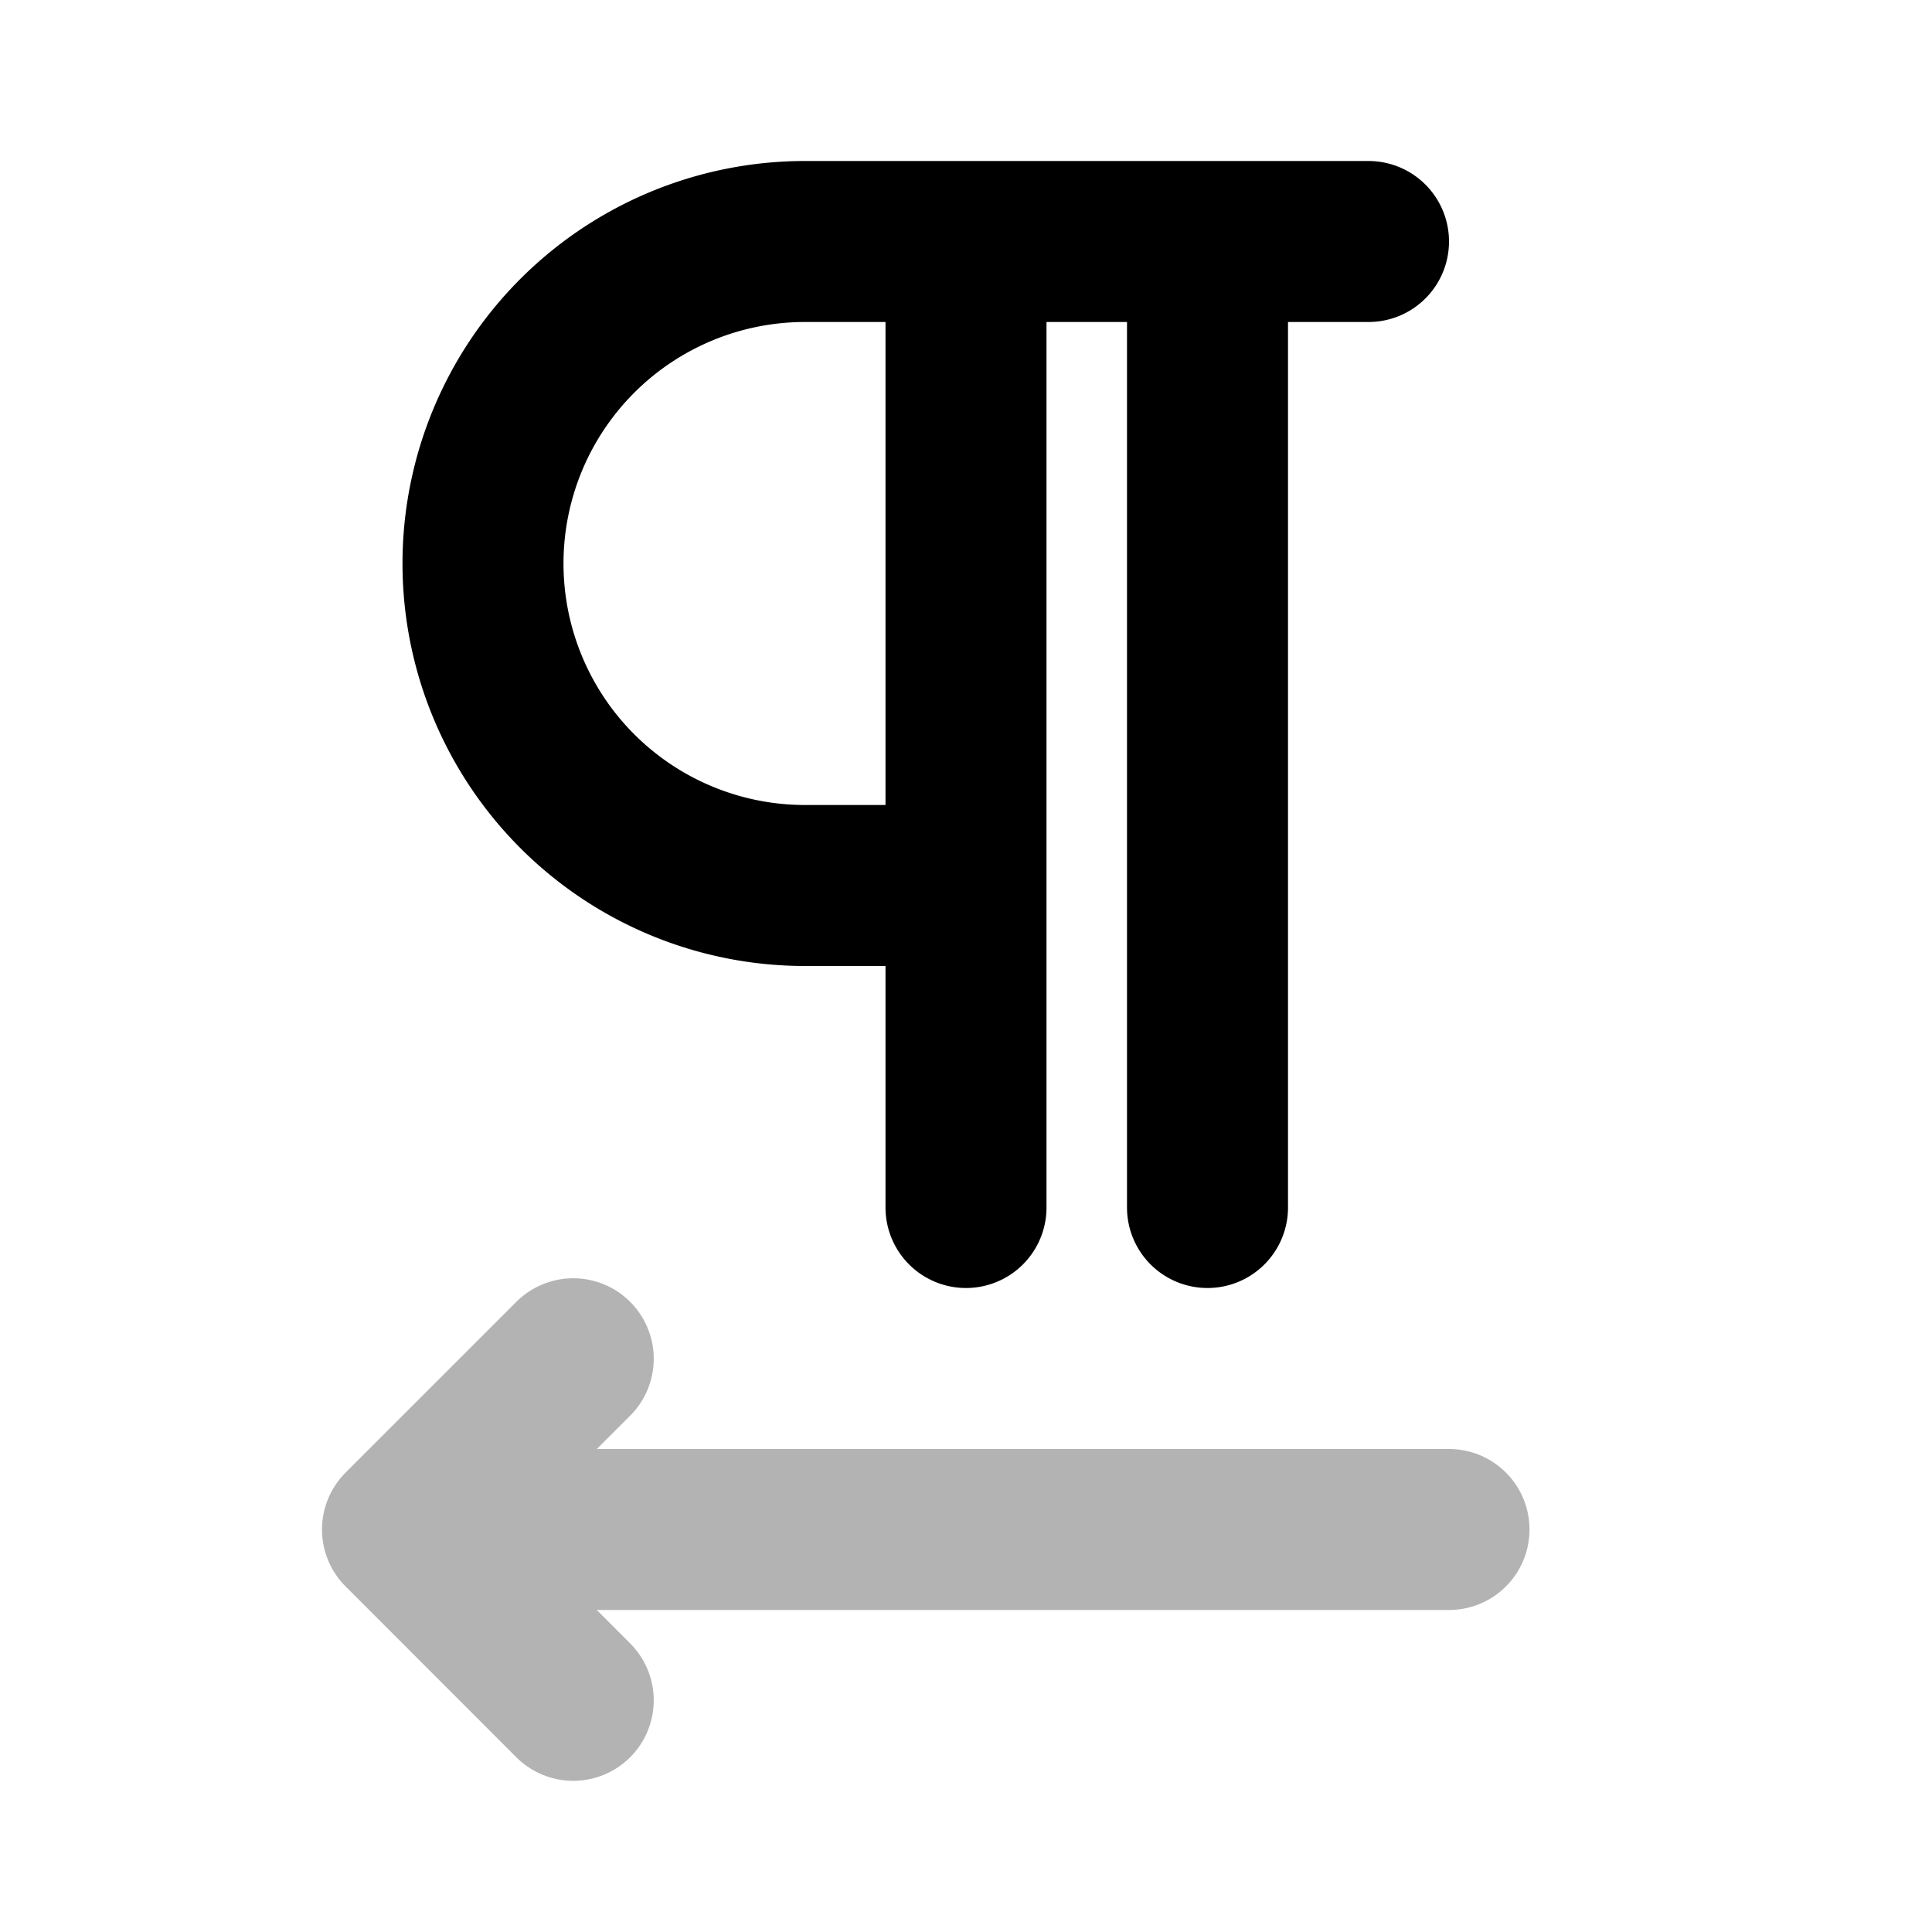 <svg xmlns="http://www.w3.org/2000/svg" width="24" height="24" viewBox="0 0 24 24" fill="none">
    <path stroke="currentColor" stroke-linecap="round" stroke-linejoin="round" stroke-width="2" d="M5 19h13M5 19l2.121 2.122M5 19l2.121-2.121" opacity=".3"/>
    <path stroke="currentColor" stroke-linecap="round" stroke-linejoin="round" stroke-width="2" d="M17 3h-7a4 4 0 0 0-4 4v0a4 4 0 0 0 4 4h2m0-8v12m3-12v12"/>
</svg>